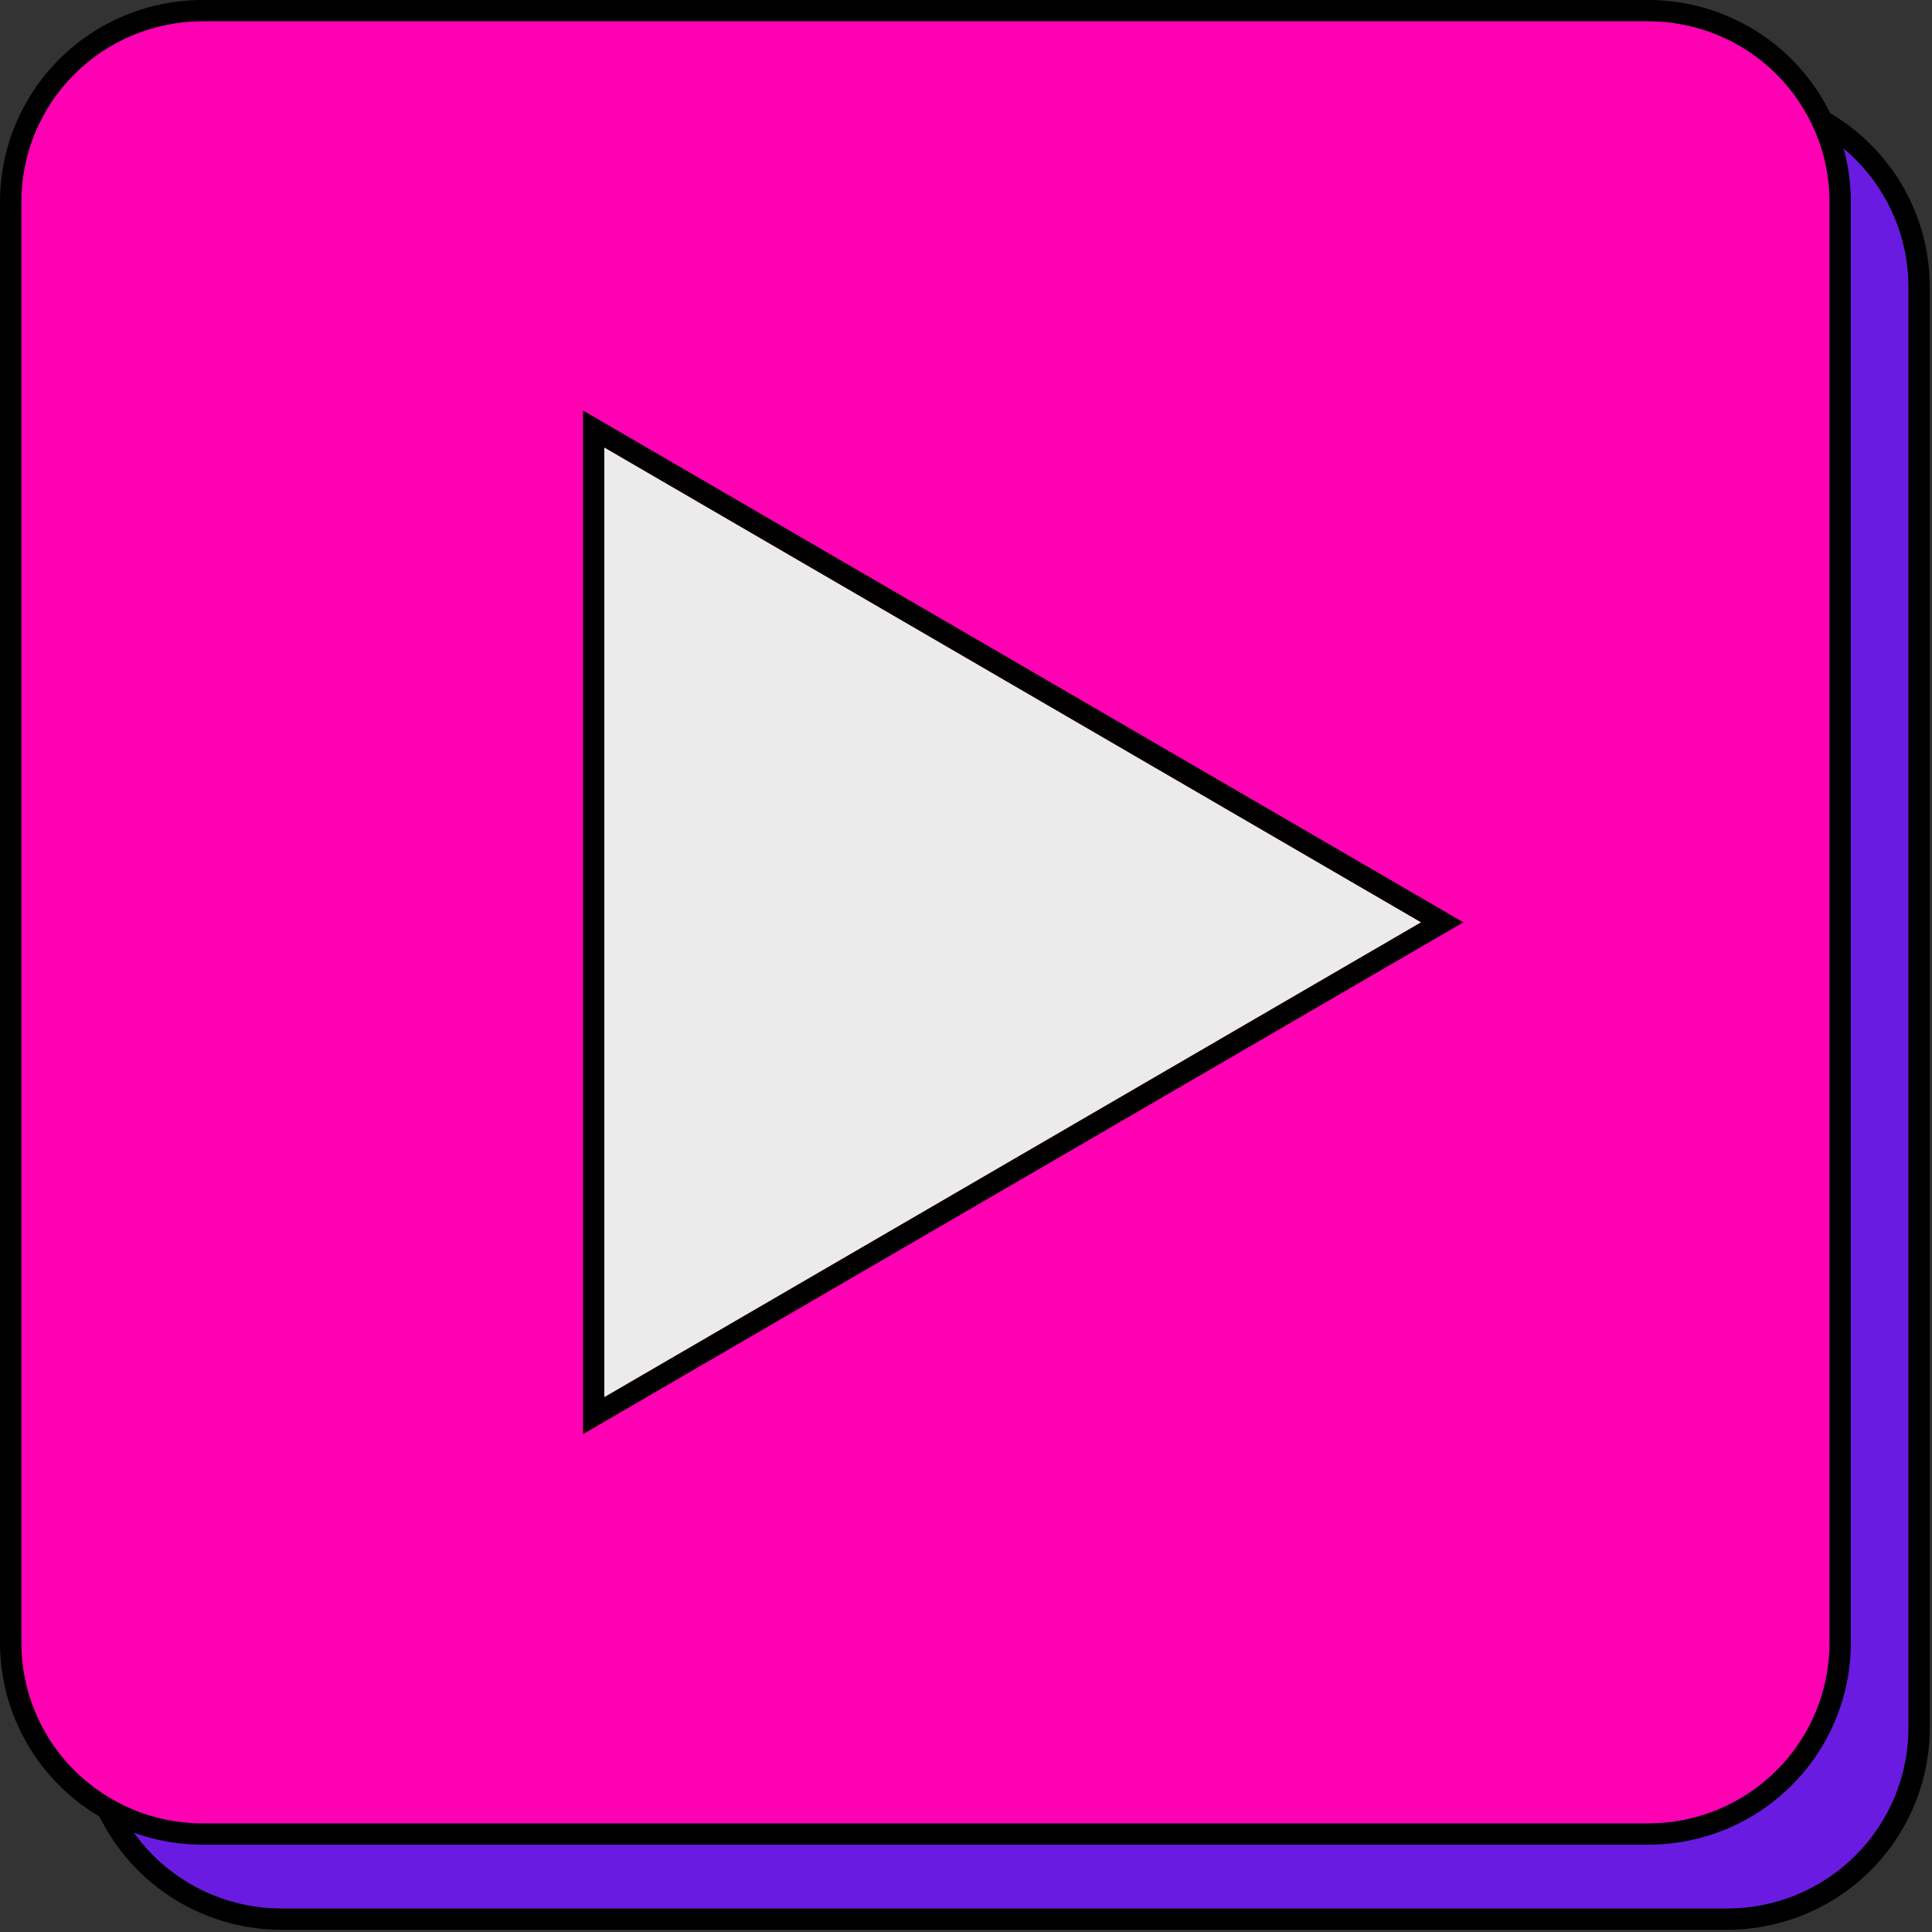 <?xml version="1.0" encoding="UTF-8" standalone="no"?><!DOCTYPE svg PUBLIC "-//W3C//DTD SVG 1.1//EN" "http://www.w3.org/Graphics/SVG/1.1/DTD/svg11.dtd"><svg width="100%" height="100%" viewBox="0 0 173 173" version="1.1" xmlns="http://www.w3.org/2000/svg" xmlns:xlink="http://www.w3.org/1999/xlink" xml:space="preserve" xmlns:serif="http://www.serif.com/" style="fill-rule:evenodd;clip-rule:evenodd;stroke-linejoin:round;stroke-miterlimit:2;"><rect x="0" y="0" width="173" height="173" fill="#333333" stroke="none"/><g><path d="M170.895,25.7c0,-4.291 -1.71,-8.407 -4.755,-11.441c-3.044,-3.034 -7.174,-4.739 -11.479,-4.739l-129.454,-0c-4.306,-0 -8.435,1.705 -11.48,4.739c-3.044,3.034 -4.755,7.15 -4.755,11.441l0,129.021c0,4.291 1.711,8.407 4.755,11.441c3.045,3.035 7.174,4.74 11.48,4.74l129.454,-0c4.305,-0 8.435,-1.705 11.479,-4.74c3.045,-3.034 4.755,-7.15 4.755,-11.441l0,-129.021Z" style="fill:#691be2;"/><path d="M172.8,25.7c0,-4.795 -1.911,-9.393 -5.313,-12.783c-3.402,-3.391 -8.016,-5.296 -12.826,-5.296l-129.454,0c-4.811,0 -9.425,1.905 -12.826,5.296c-3.402,3.39 -5.313,7.988 -5.313,12.783l-0,129.021c-0,4.795 1.911,9.393 5.313,12.784c3.401,3.39 8.015,5.295 12.826,5.295l129.454,-0c4.81,0 9.424,-1.905 12.826,-5.295c3.402,-3.391 5.313,-7.989 5.313,-12.784l-0,-129.021Zm-1.905,0c0,-4.291 -1.71,-8.407 -4.755,-11.441c-3.044,-3.034 -7.174,-4.739 -11.479,-4.739l-129.454,-0c-4.306,-0 -8.435,1.705 -11.48,4.739c-3.044,3.034 -4.755,7.15 -4.755,11.441l0,129.021c0,4.291 1.711,8.407 4.755,11.441c3.045,3.035 7.174,4.74 11.48,4.74l129.454,-0c4.305,-0 8.435,-1.705 11.479,-4.74c3.045,-3.034 4.755,-7.15 4.755,-11.441l0,-129.021Z"/><path d="M163.828,18.079c-0,-4.291 -1.711,-8.407 -4.755,-11.441c-3.045,-3.035 -7.174,-4.74 -11.48,-4.74l-129.454,0c-4.305,0 -8.435,1.705 -11.479,4.74c-3.045,3.034 -4.755,7.15 -4.755,11.441l-0,129.021c-0,4.291 1.71,8.407 4.755,11.441c3.044,3.034 7.174,4.739 11.479,4.739l129.454,0c4.306,0 8.435,-1.705 11.48,-4.739c3.044,-3.034 4.755,-7.15 4.755,-11.441l-0,-129.021Z" style="fill:#ff00b2;"/><path d="M165.732,18.079c0,-4.795 -1.911,-9.393 -5.313,-12.784c-3.401,-3.39 -8.015,-5.295 -12.826,-5.295l-129.454,0c-4.81,-0 -9.424,1.905 -12.826,5.295c-3.402,3.391 -5.313,7.989 -5.313,12.784l0,129.021c-0,4.795 1.911,9.393 5.313,12.783c3.402,3.391 8.016,5.296 12.826,5.296l129.454,-0c4.811,-0 9.425,-1.905 12.826,-5.296c3.402,-3.39 5.313,-7.988 5.313,-12.783l0,-129.021Zm-1.904,-0c-0,-4.291 -1.711,-8.407 -4.755,-11.441c-3.045,-3.035 -7.174,-4.74 -11.48,-4.74l-129.454,0c-4.305,0 -8.435,1.705 -11.479,4.74c-3.045,3.034 -4.755,7.15 -4.755,11.441l-0,129.021c-0,4.291 1.71,8.407 4.755,11.441c3.044,3.034 7.174,4.739 11.479,4.739l129.454,0c4.306,0 8.435,-1.705 11.48,-4.739c3.044,-3.034 4.755,-7.15 4.755,-11.441l-0,-129.021Z"/><path d="M127.256,82.589l-73.144,42.525l0,-85.049l73.144,42.524Z" style="fill:#ebebeb;"/><path d="M52.207,128.419l78.829,-45.83l-78.829,-45.829l0,91.659Zm75.049,-45.83l-73.144,42.525l0,-85.049l73.144,42.524Z"/></g></svg>